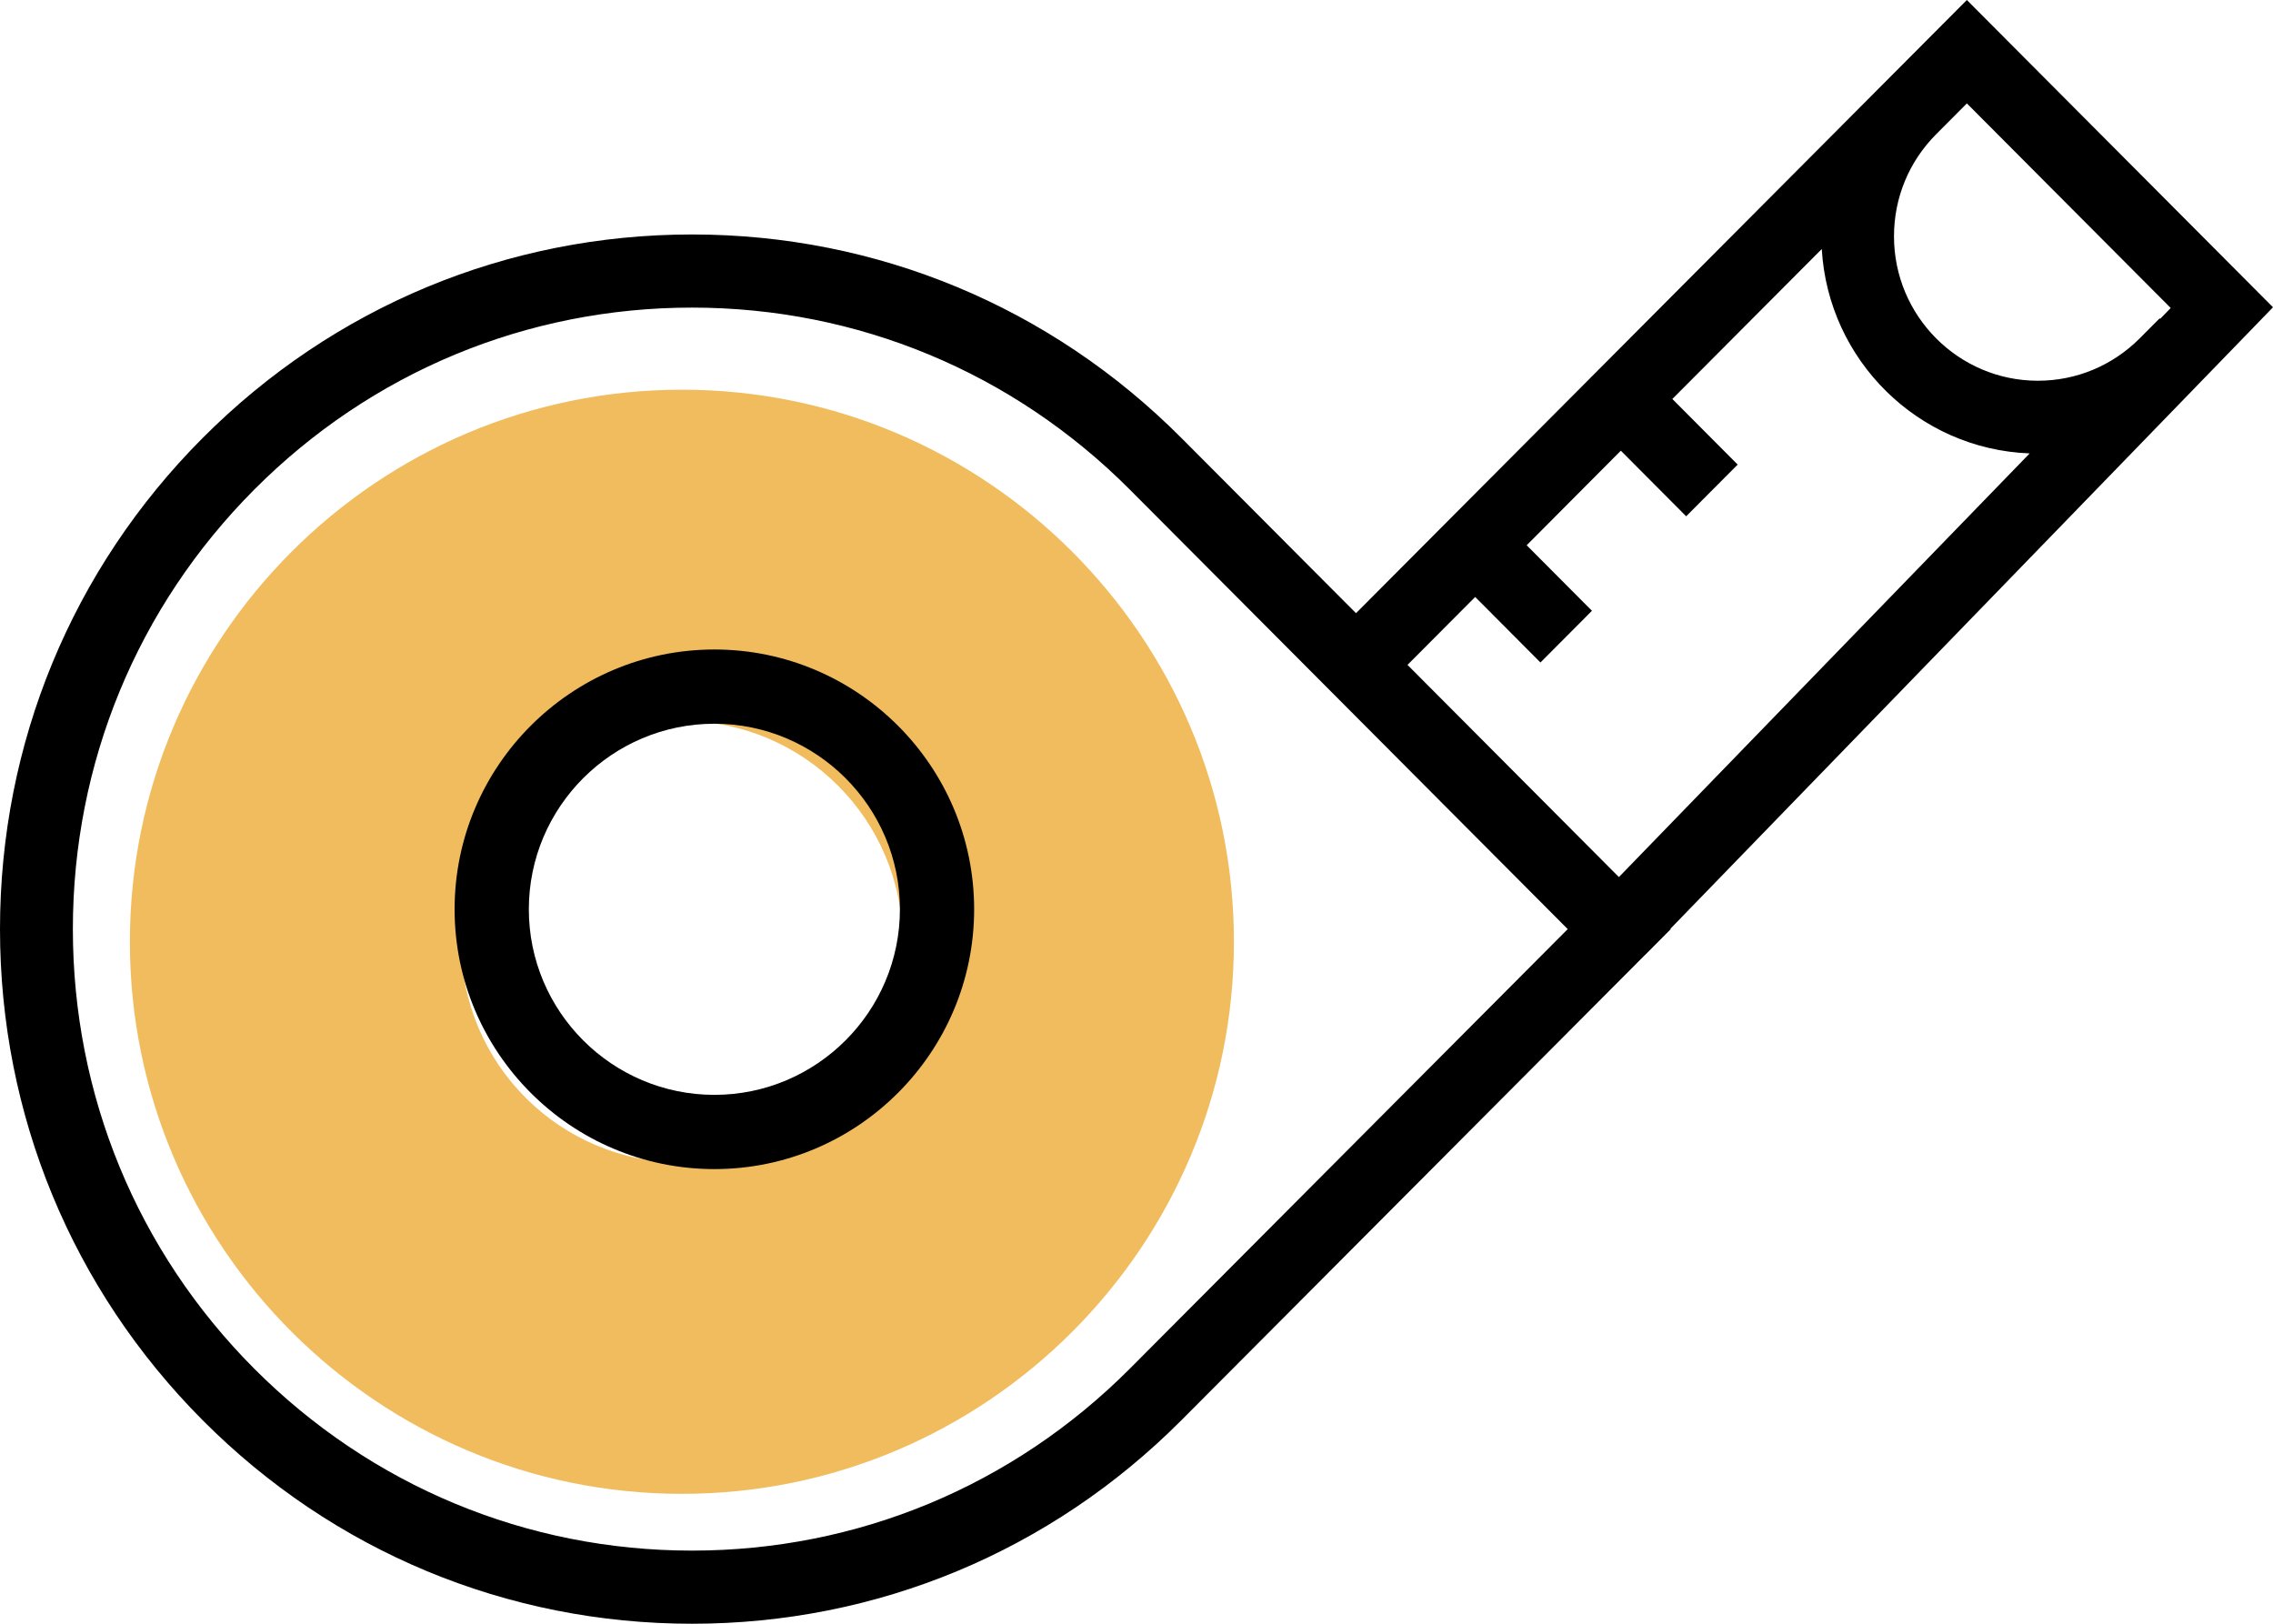 <svg width="35" height="25" viewBox="0 0 35 25" fill="none" xmlns="http://www.w3.org/2000/svg">
<path d="M10.5 6C5.813 6 2 9.813 2 14.5C2 19.187 5.813 23 10.5 23C15.187 23 19 19.187 19 14.5C19 9.813 15.187 6 10.5 6ZM10.5 17.9C8.622 17.9 7.1 16.377 7.1 14.5C7.1 12.623 8.622 11.1 10.5 11.1C12.377 11.1 13.9 12.623 13.9 14.5C13.9 16.377 12.377 17.9 10.5 17.9Z" fill="#F0BC5E"/>
<path d="M11 10C8.795 10 7 11.795 7 14C7 16.205 8.795 18 11 18C13.205 18 15 16.205 15 14C15 11.795 13.205 10 11 10ZM11 16.857C9.425 16.857 8.143 15.575 8.143 14C8.143 12.424 9.425 11.143 11 11.143C12.575 11.143 13.857 12.424 13.857 14C13.857 15.575 12.575 16.857 11 16.857Z" fill="black"/>
<path d="M25.721 14.3L35 4.731L30.286 0L20.88 9.441L18.191 6.743C16.178 4.723 13.503 3.61 10.656 3.61C7.81 3.61 5.134 4.723 3.121 6.743C1.108 8.762 0 11.448 0 14.305C0 17.162 1.109 19.847 3.121 21.867C5.133 23.888 7.81 25 10.656 25C13.503 25 16.178 23.887 18.191 21.867L25.335 14.698L25.337 14.697L25.727 14.305L25.721 14.3ZM30.286 1.592L33.425 4.742L33.263 4.909L33.255 4.901L32.946 5.211C32.527 5.63 31.971 5.862 31.379 5.862C30.158 5.862 29.164 4.865 29.164 3.639C29.164 3.044 29.395 2.487 29.813 2.067L30.122 1.757L30.286 1.592ZM22.715 9.191L23.72 10.2L24.513 9.404L23.508 8.395L24.958 6.939L25.964 7.949L26.757 7.153L25.751 6.143L28.052 3.834C28.151 5.547 29.536 6.916 31.253 6.981L24.928 13.504L21.673 10.237L22.715 9.191ZM17.398 21.072C15.597 22.878 13.203 23.874 10.656 23.874C8.109 23.874 5.715 22.878 3.914 21.072C2.113 19.265 1.122 16.861 1.122 14.305C1.122 11.749 2.114 9.346 3.914 7.539C5.715 5.731 8.109 4.736 10.656 4.736C13.203 4.736 15.597 5.732 17.398 7.539L24.14 14.305L17.398 21.072Z" fill="black"/>
</svg>
